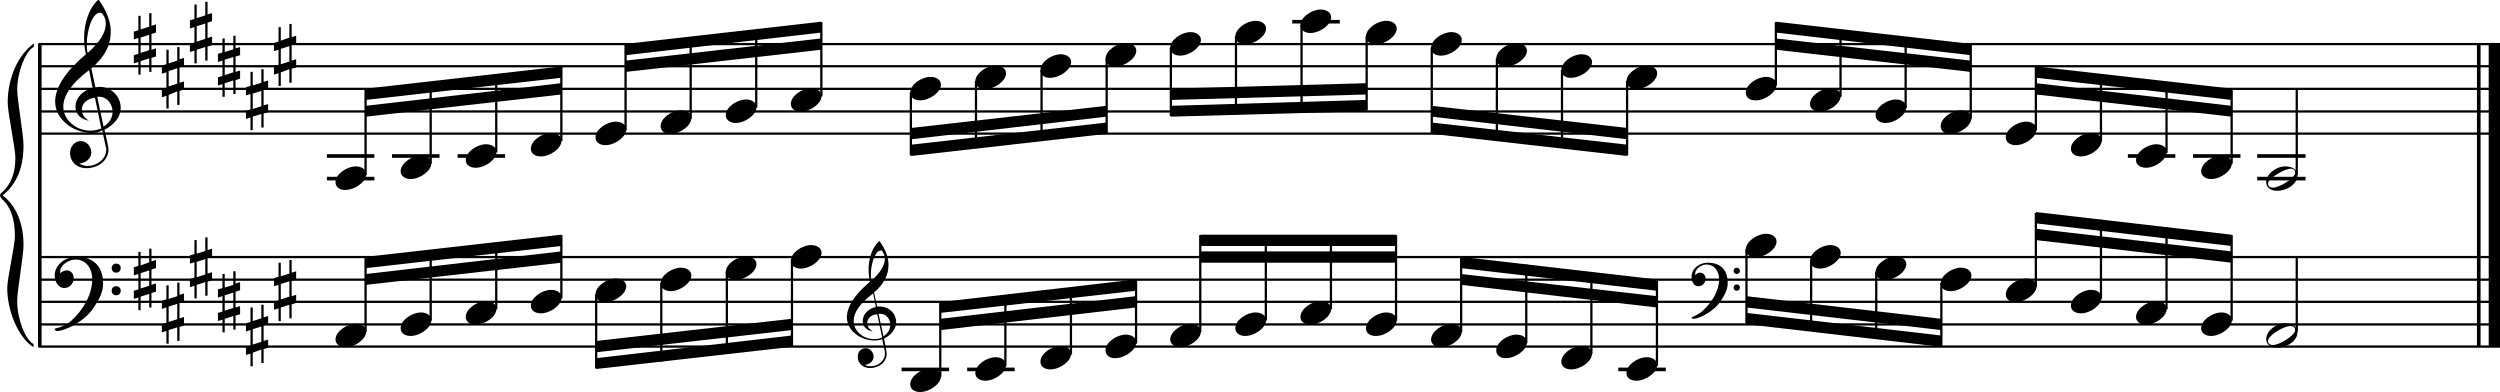 <?xml version="1.0" encoding="utf-8"?>

<!--
	ScaleBook
	Copyright (c) Leland Jansen 2015. All rights reserved.
-->

<!DOCTYPE svg PUBLIC "-//W3C//DTD SVG 1.1//EN" "http://www.w3.org/Graphics/SVG/1.1/DTD/svg11.dtd">
<svg version="1.1" id="Layer_1" xmlns="http://www.w3.org/2000/svg" xmlns:xlink="http://www.w3.org/1999/xlink" x="0px" y="0px"
	 viewBox="0 0 552.9 86.7" enable-background="new 0 0 552.9 86.7" xml:space="preserve">
<rect x="8.4" y="9.7" width="0.8" height="67"/>
<g>
	<path d="M7.4,10.4c-1.9,1.1-3.6,5.8-3.6,9.4c0,2.3,1.4,9.9,1.4,12.3c0,5-1.5,8.6-4.6,11.1c3,2.4,4.6,6.1,4.6,11.1
		c0,2.3-1.4,9.9-1.4,12.3c0,3.8,1.7,8.4,3.6,9.5v0.7c-3.5-2.3-5.8-8.2-5.8-13.1c0-2.1,1.7-9.4,1.7-11.5c0-3.8-1-6.6-2.9-8.2
		C0.1,43.6,0,43.4,0,43.2c0-0.2,0.1-0.4,0.5-0.7c1.9-1.7,2.9-4.2,2.9-7.6c0-2.1-1.7-10-1.7-12.2c0-5.2,2.1-10.4,5.8-13.1V10.4z"/>
</g>
<rect x="547.8" y="9.7" width="0.8" height="67"/>
<rect x="550.4" y="9.7" width="2.5" height="67"/>
<rect x="8.5" y="29.3" width="544.4" height="0.5"/>
<rect x="8.5" y="24.4" width="544.4" height="0.5"/>
<rect x="8.5" y="19.4" width="544.4" height="0.5"/>
<rect x="8.5" y="14.4" width="544.4" height="0.5"/>
<rect x="8.5" y="9.5" width="544.4" height="0.5"/>
<g>
	<path d="M20.3,29.4c-4.2,0-8.1-3.1-8.1-6.9c0-3.2,2.3-6.7,6.8-10.5c-0.3-1.2-0.4-2.4-0.4-3.6c0-3.5,1.2-6.8,3.2-8.5
		c1.8,2.5,2.7,4.9,2.7,7.1c0,2.9-1.3,5.6-4.3,8.1l0.9,4.2c0.5,0,0.8-0.1,0.8-0.1c2.6,0,4.8,2,4.8,4.7c0,1.9-1.4,3.7-3.6,4.8
		c0-0.1,0.9,3.8,0.9,4.3c0,2.5-2.3,4.2-4.9,4.2c-2,0-3.6-1.3-3.6-3.4c0-1.4,1-2.6,2.4-2.6c1.3,0,2.3,1.3,2.3,2.5
		c0,1.4-1.2,2.3-2.7,2.5c0.6,0.3,1.2,0.5,1.9,0.5c2.1,0,4.1-1.6,4.1-3.6c0-0.2,0-0.4-0.1-0.6l-0.8-3.7
		C21.9,29.3,21.2,29.4,20.3,29.4z M18.1,24.2c0,1,0.5,1.9,1.6,2.5c-1.8-0.3-3-1.4-3-3.1c0-2,1.7-3.7,3.8-4.1l-0.8-4
		C16,18.3,14,21,14,23.6c0,2.9,2.8,5.3,6,5.3c0.9,0,1.7-0.2,2.4-0.5L21,21.6C19.4,21.8,18.1,22.8,18.1,24.2z M22.1,2.8
		c-1.6,0-2.9,3.7-2.9,7c0,0.7,0,1.3,0.2,1.9c2.7-2.4,4-4.5,4-6.5c0-0.9-0.3-1.7-1-2.4C22.4,2.9,22.3,2.8,22.1,2.8z M24.9,24.7
		c0-1.6-1.2-3.3-2.9-3.3c-0.1,0-0.2,0-0.5,0l1.4,6.6C24.2,27.2,24.9,26,24.9,24.7z"/>
</g>
<g>
	<path d="M33.5,2.9v2.8l1-0.3v1.8l-1,0.3V11l1-0.3v1.8l-1,0.3v3.1H33v-3l-1.9,0.6v3h-0.5v-2.8l-1,0.3v-1.8l1-0.3V8.4l-1,0.3V7l1-0.3
		V3.5h0.5v3L33,5.9v-3H33.5z M33,7.7l-1.9,0.6v3.4l1.9-0.6V7.7z"/>
</g>
<g>
	<path d="M39.7,10.3v2.8l1-0.3v1.8l-1,0.3v3.4l1-0.3v1.8l-1,0.3v3.1h-0.5v-3L37.3,21v3h-0.5v-2.8l-1,0.3v-1.8l1-0.3v-3.4l-1,0.3
		v-1.8l1-0.3V11h0.5v3l1.9-0.6v-3H39.7z M39.2,15.1l-1.9,0.6v3.4l1.9-0.6V15.1z"/>
</g>
<g>
	<path d="M45.9,0.4v2.8l1-0.3v1.8l-1,0.3v3.4l1-0.3V10l-1,0.3v3.1h-0.5v-3l-1.9,0.6v3H43v-2.8l-1,0.3V9.7l1-0.3V6l-1,0.3V4.5l1-0.3
		V1h0.5v3l1.9-0.6v-3H45.9z M45.4,5.2l-1.9,0.6v3.4l1.9-0.6V5.2z"/>
</g>
<g>
	<path d="M52.1,7.9v2.8l1-0.3v1.8l-1,0.3v3.4l1-0.3v1.8l-1,0.3v3.1h-0.5v-3l-1.9,0.6v3h-0.5v-2.8l-1,0.3v-1.8l1-0.3v-3.4l-1,0.3
		v-1.8l1-0.3V8.5h0.5v3l1.9-0.6v-3H52.1z M51.6,12.6l-1.9,0.6v3.4l1.9-0.6V12.6z"/>
</g>
<g>
	<path d="M58.3,15.3v2.8l1-0.3v1.8l-1,0.3v3.4l1-0.3v1.8l-1,0.3v3.1h-0.5v-3l-1.9,0.6v3h-0.5v-2.8l-1,0.3v-1.8l1-0.3v-3.4l-1,0.3
		v-1.8l1-0.3v-3.1h0.5v3l1.9-0.6v-3H58.3z M57.8,20.1l-1.9,0.6v3.4l1.9-0.6V20.1z"/>
</g>
<g>
	<path d="M64.5,5.4v2.8l1-0.3v1.8l-1,0.3v3.4l1-0.3v1.8l-1,0.3v3.1H64v-3L62.1,16v3h-0.5v-2.8l-1,0.3v-1.8l1-0.3v-3.4l-1,0.3V9.5
		l1-0.3V6h0.5v3L64,8.3v-3H64.5z M64,10.2l-1.9,0.6v3.4l1.9-0.6V10.2z"/>
</g>
<polygon fill-rule="evenodd" clip-rule="evenodd" points="80.9,25.8 124.1,20.9 124.1,18.4 80.9,23.4 "/>
<polygon fill-rule="evenodd" clip-rule="evenodd" points="80.9,22.1 124.1,17.2 124.1,14.7 80.9,19.6 "/>
<polygon fill-rule="evenodd" clip-rule="evenodd" points="138.4,15.9 181.6,11 181.6,8.5 138.4,13.4 "/>
<polygon fill-rule="evenodd" clip-rule="evenodd" points="138.4,12.2 181.6,7.2 181.6,4.8 138.4,9.7 "/>
<polygon fill-rule="evenodd" clip-rule="evenodd" points="201.5,30.8 244.7,25.8 244.7,23.4 201.5,28.3 "/>
<polygon fill-rule="evenodd" clip-rule="evenodd" points="201.5,34.5 244.7,29.6 244.7,27.1 201.5,32 "/>
<polygon fill-rule="evenodd" clip-rule="evenodd" points="259,22.1 302.2,20.9 302.2,18.4 259,19.6 "/>
<polygon fill-rule="evenodd" clip-rule="evenodd" points="259,25.8 302.2,24.6 302.2,22.1 259,23.4 "/>
<polygon fill-rule="evenodd" clip-rule="evenodd" points="316.6,25.8 359.9,30.8 359.9,28.3 316.6,23.4 "/>
<polygon fill-rule="evenodd" clip-rule="evenodd" points="316.6,29.6 359.9,34.5 359.9,32 316.6,27.1 "/>
<polygon fill-rule="evenodd" clip-rule="evenodd" points="392.7,11 435.8,15.9 435.8,13.4 392.7,8.5 "/>
<polygon fill-rule="evenodd" clip-rule="evenodd" points="392.7,7.2 435.8,12.2 435.8,9.7 392.7,4.8 "/>
<polygon fill-rule="evenodd" clip-rule="evenodd" points="450.3,20.9 493.5,25.8 493.5,23.4 450.3,18.4 "/>
<polygon fill-rule="evenodd" clip-rule="evenodd" points="450.3,17.2 493.5,22.1 493.5,19.6 450.3,14.7 "/>
<rect x="8.5" y="76.4" width="544.4" height="0.5"/>
<rect x="8.5" y="71.5" width="544.4" height="0.5"/>
<rect x="8.5" y="66.5" width="544.4" height="0.5"/>
<rect x="8.5" y="61.6" width="544.4" height="0.5"/>
<rect x="8.5" y="56.6" width="544.4" height="0.5"/>
<g>
	<path d="M15.7,71c2.9-2.6,4.7-6.1,4.7-9.2c0-2.5-1.4-4.4-3.7-4.4c-1.6,0-3.4,1.3-3.4,2.7c0,0.2,0,0.3,0.1,0.3
		c-0.1,0,0.6-0.6,1.4-0.6c0.9,0,1.5,0.8,1.5,1.7c0,1.2-0.9,2.2-2.1,2.2c-1.2,0-2.1-1.3-2.1-2.8c0-2.3,2.3-4.1,4.8-4.1
		c4.7,0,5.9,3.2,5.9,5.8c0,1.6-0.4,2.9-2,5.3c-1.9,3.1-6.4,5.3-8.1,5.3c-0.4,0-0.6-0.2-0.6-0.5C13.8,72.3,14.9,71.7,15.7,71z
		 M25.7,58.3c0.6,0,1,0.4,1,1c0,0.6-0.4,1-1,1s-1-0.4-1-1C24.7,58.8,25.1,58.3,25.7,58.3z M25.7,63.3c0.6,0,1,0.4,1,1
		c0,0.6-0.4,1-1,1s-1-0.4-1-1C24.7,63.7,25.1,63.3,25.7,63.3z"/>
</g>
<g>
	<path d="M33.5,55v2.8l1-0.3v1.8l-1,0.3V63l1-0.3v1.8l-1,0.3V68H33v-3l-1.9,0.6v3h-0.5v-2.8l-1,0.3v-1.8l1-0.3v-3.4l-1,0.3v-1.8
		l1-0.3v-3.1h0.5v3L33,58v-3H33.5z M33,59.8l-1.9,0.6v3.4l1.9-0.6V59.8z"/>
</g>
<g>
	<path d="M39.7,62.4v2.8l1-0.3v1.8l-1,0.3v3.4l1-0.3V72l-1,0.3v3.1h-0.5v-3l-1.9,0.6v3h-0.5v-2.8l-1,0.3v-1.8l1-0.3V68l-1,0.3v-1.8
		l1-0.3v-3.1h0.5v3l1.9-0.6v-3H39.7z M39.2,67.2l-1.9,0.6v3.4l1.9-0.6V67.2z"/>
</g>
<g>
	<path d="M45.9,52.5v2.8l1-0.3v1.8l-1,0.3v3.4l1-0.3V62l-1,0.3v3.1h-0.5v-3l-1.9,0.6v3H43v-2.8l-1,0.3v-1.8l1-0.3V58l-1,0.3v-1.8
		l1-0.3v-3.1h0.5v3l1.9-0.6v-3H45.9z M45.4,57.3l-1.9,0.6v3.4l1.9-0.6V57.3z"/>
</g>
<g>
	<path d="M52.1,59.9v2.8l1-0.3v1.8l-1,0.3V68l1-0.3v1.8l-1,0.3v3.1h-0.5v-3l-1.9,0.6v3h-0.5v-2.8l-1,0.3v-1.8l1-0.3v-3.4l-1,0.3V64
		l1-0.3v-3.1h0.5v3l1.9-0.6v-3H52.1z M51.6,64.7l-1.9,0.6v3.4l1.9-0.6V64.7z"/>
</g>
<g>
	<path d="M58.3,67.4v2.8l1-0.3v1.8l-1,0.3v3.4l1-0.3v1.8l-1,0.3v3.1h-0.5v-3L55.9,78v3h-0.5v-2.8l-1,0.3v-1.8l1-0.3v-3.4l-1,0.3
		v-1.8l1-0.3V68h0.5v3l1.9-0.6v-3H58.3z M57.8,72.2l-1.9,0.6v3.4l1.9-0.6V72.2z"/>
</g>
<g>
	<path d="M64.5,57.5v2.8l1-0.3v1.8l-1,0.3v3.4l1-0.3V67l-1,0.3v3.1H64v-3l-1.9,0.6v3h-0.5v-2.8l-1,0.3v-1.8l1-0.3V63l-1,0.3v-1.8
		l1-0.3v-3.1h0.5v3l1.9-0.6v-3H64.5z M64,62.2l-1.9,0.6v3.4l1.9-0.6V62.2z"/>
</g>
<polygon fill-rule="evenodd" clip-rule="evenodd" points="80.9,63 124.1,58.1 124.1,55.6 80.9,60.6 "/>
<polygon fill-rule="evenodd" clip-rule="evenodd" points="80.9,59.3 124.1,54.4 124.1,51.9 80.9,56.8 "/>
<g>
	<path d="M193.4,75.3c-3.2,0-6.1-2.3-6.1-5.1c0-2.4,1.7-5,5.1-7.9c-0.2-0.9-0.3-1.8-0.3-2.7c0-2.6,0.9-5.1,2.4-6.3
		c1.4,1.9,2,3.7,2,5.3c0,2.2-1,4.2-3.2,6.1l0.7,3.1c0.4,0,0.6,0,0.6,0c2,0,3.6,1.5,3.6,3.5c0,1.4-1.1,2.8-2.7,3.6
		c0-0.1,0.6,2.8,0.6,3.3c0,1.9-1.7,3.2-3.7,3.2c-1.5,0-2.7-1-2.7-2.5c0-1.1,0.7-1.9,1.8-1.9c1,0,1.7,1,1.7,1.9c0,1-0.9,1.7-2,1.8
		c0.4,0.2,0.9,0.3,1.4,0.3c1.6,0,3.1-1.2,3.1-2.7c0-0.1,0-0.3,0-0.5l-0.6-2.8C194.7,75.2,194.1,75.3,193.4,75.3z M191.8,71.4
		c0,0.8,0.4,1.4,1.2,1.9c-1.3-0.2-2.2-1.1-2.2-2.3c0-1.5,1.3-2.8,2.9-3.1l-0.6-3c-2.8,2.1-4.3,4.1-4.3,6.1c0,2.2,2.1,4,4.5,4
		c0.7,0,1.3-0.1,1.8-0.4l-1.1-5.1C192.7,69.6,191.8,70.4,191.8,71.4z M194.8,55.4c-1.2,0-2.2,2.8-2.2,5.3c0,0.5,0,1,0.1,1.4
		c2-1.8,3-3.4,3-4.9c0-0.7-0.3-1.3-0.7-1.8C195,55.4,194.9,55.4,194.8,55.4z M196.9,71.8c0-1.2-0.9-2.4-2.2-2.4c0,0-0.2,0-0.4,0
		l1.1,5C196.4,73.7,196.9,72.8,196.9,71.8z"/>
</g>
<polygon fill-rule="evenodd" clip-rule="evenodd" points="131.9,77.9 175.1,73 175.1,70.5 131.9,75.4 "/>
<polygon fill-rule="evenodd" clip-rule="evenodd" points="131.9,81.6 175.1,76.7 175.1,74.2 131.9,79.2 "/>
<polygon fill-rule="evenodd" clip-rule="evenodd" points="208,73 251.2,68 251.2,65.5 208,70.5 "/>
<polygon fill-rule="evenodd" clip-rule="evenodd" points="208,69.2 251.2,64.3 251.2,61.8 208,66.8 "/>
<rect x="265.5" y="55.6" fill-rule="evenodd" clip-rule="evenodd" width="43.2" height="2.5"/>
<rect x="265.5" y="51.9" fill-rule="evenodd" clip-rule="evenodd" width="43.2" height="2.5"/>
<g>
	<path d="M376.6,68.7c2.2-2,3.6-4.6,3.6-6.9c0-1.9-1.1-3.3-2.8-3.3c-1.2,0-2.5,1-2.5,2.1c0,0.2,0,0.2,0.1,0.2c0,0,0.4-0.5,1-0.5
		c0.7,0,1.2,0.6,1.2,1.3c0,0.9-0.6,1.7-1.6,1.7s-1.5-1-1.5-2.1c0-1.8,1.7-3.1,3.6-3.1c3.5,0,4.4,2.4,4.4,4.4c0,1.2-0.3,2.2-1.5,4
		c-1.4,2.3-4.8,4-6,4c-0.3,0-0.5-0.1-0.5-0.3C375.2,69.7,376.1,69.2,376.6,68.7z M384.1,59.2c0.4,0,0.7,0.3,0.7,0.7
		c0,0.4-0.3,0.7-0.7,0.7c-0.4,0-0.7-0.3-0.7-0.7C383.4,59.5,383.7,59.2,384.1,59.2z M384.1,62.9c0.4,0,0.7,0.3,0.7,0.7
		s-0.3,0.7-0.7,0.7c-0.4,0-0.7-0.3-0.7-0.7S383.7,62.9,384.1,62.9z"/>
</g>
<polygon fill-rule="evenodd" clip-rule="evenodd" points="323.1,63 366.4,68 366.4,65.5 323.1,60.6 "/>
<polygon fill-rule="evenodd" clip-rule="evenodd" points="323.1,59.3 366.4,64.3 366.4,61.8 323.1,56.8 "/>
<polygon fill-rule="evenodd" clip-rule="evenodd" points="386.2,68 429.3,73 429.3,70.5 386.2,65.5 "/>
<polygon fill-rule="evenodd" clip-rule="evenodd" points="386.2,71.7 429.3,76.7 429.3,74.2 386.2,69.2 "/>
<polygon fill-rule="evenodd" clip-rule="evenodd" points="450.3,53.1 493.5,58.1 493.5,55.6 450.3,50.6 "/>
<polygon fill-rule="evenodd" clip-rule="evenodd" points="450.3,49.4 493.5,54.4 493.5,51.9 450.3,46.9 "/>
<rect x="72.3" y="34.1" width="10.5" height="0.8"/>
<rect x="72.3" y="39.1" width="10.5" height="0.8"/>
<rect x="80.6" y="19.8" width="0.5" height="18.9"/>
<g>
	<path d="M74.2,40.3c0-1.8,2.5-3.5,4.5-3.5c1.3,0,2.3,0.7,2.3,1.7c0,1.7-2.5,3.5-4.6,3.5C75.2,42.1,74.2,41.4,74.2,40.3z"/>
</g>
<rect x="86.7" y="34.1" width="10.5" height="0.8"/>
<rect x="95" y="18.2" width="0.5" height="18"/>
<g>
	<path d="M88.6,37.9c0-1.8,2.5-3.5,4.5-3.5c1.3,0,2.3,0.7,2.3,1.7c0,1.7-2.5,3.5-4.6,3.5C89.6,39.6,88.6,38.9,88.6,37.9z"/>
</g>
<rect x="101.2" y="34.1" width="10.5" height="0.8"/>
<rect x="109.5" y="16.5" width="0.5" height="17.2"/>
<g>
	<path d="M103,35.4c0-1.8,2.5-3.5,4.5-3.5c1.3,0,2.3,0.7,2.3,1.7c0,1.7-2.5,3.5-4.6,3.5C104,37.1,103,36.5,103,35.4z"/>
</g>
<rect x="123.9" y="14.8" width="0.5" height="16.4"/>
<g>
	<path d="M117.4,32.9c0-1.8,2.5-3.5,4.5-3.5c1.3,0,2.3,0.7,2.3,1.7c0,1.7-2.5,3.5-4.6,3.5C118.4,34.6,117.4,34,117.4,32.9z"/>
</g>
<rect x="138.1" y="9.9" width="0.5" height="18.9"/>
<g>
	<path d="M131.7,30.4c0-1.8,2.5-3.5,4.5-3.5c1.3,0,2.3,0.7,2.3,1.7c0,1.7-2.5,3.5-4.6,3.5C132.7,32.1,131.7,31.5,131.7,30.4z"/>
</g>
<rect x="152.5" y="8.3" width="0.5" height="18"/>
<g>
	<path d="M146.1,27.9c0-1.8,2.5-3.5,4.5-3.5c1.3,0,2.3,0.7,2.3,1.7c0,1.7-2.5,3.5-4.6,3.5C147.1,29.7,146.1,29,146.1,27.9z"/>
</g>
<rect x="167" y="6.6" width="0.5" height="17.2"/>
<g>
	<path d="M160.5,25.5c0-1.8,2.5-3.5,4.5-3.5c1.3,0,2.3,0.7,2.3,1.7c0,1.7-2.5,3.5-4.6,3.5C161.5,27.2,160.5,26.5,160.5,25.5z"/>
</g>
<rect x="181.4" y="4.9" width="0.5" height="16.4"/>
<g>
	<path d="M174.9,23c0-1.8,2.5-3.5,4.5-3.5c1.3,0,2.3,0.7,2.3,1.7c0,1.7-2.5,3.5-4.6,3.5C175.9,24.7,174.9,24.1,174.9,23z"/>
</g>
<rect x="201.2" y="20.4" width="0.5" height="14"/>
<g>
	<path d="M201.3,20.5c0-1.8,2.5-3.5,4.5-3.5c1.3,0,2.3,0.7,2.3,1.7c0,1.7-2.5,3.5-4.6,3.5C202.3,22.2,201.3,21.6,201.3,20.5z"/>
</g>
<rect x="215.6" y="17.9" width="0.5" height="14.9"/>
<g>
	<path d="M215.7,18c0-1.8,2.5-3.5,4.5-3.5c1.3,0,2.3,0.7,2.3,1.7c0,1.7-2.5,3.5-4.6,3.5C216.7,19.7,215.7,19.1,215.7,18z"/>
</g>
<rect x="230.1" y="15.5" width="0.5" height="15.7"/>
<g>
	<path d="M230.1,15.5c0-1.8,2.5-3.5,4.5-3.5c1.3,0,2.3,0.7,2.3,1.7c0,1.7-2.5,3.5-4.6,3.5C231.1,17.3,230.1,16.6,230.1,15.5z"/>
</g>
<rect x="244.5" y="13" width="0.5" height="16.4"/>
<g>
	<path d="M244.5,13c0-1.8,2.5-3.5,4.5-3.5c1.3,0,2.3,0.7,2.3,1.7c0,1.7-2.5,3.5-4.6,3.5C245.5,14.8,244.5,14.1,244.5,13z"/>
</g>
<rect x="258.7" y="10.5" width="0.5" height="15.2"/>
<g>
	<path d="M258.8,10.6c0-1.8,2.5-3.5,4.5-3.5c1.3,0,2.3,0.7,2.3,1.7c0,1.7-2.5,3.5-4.6,3.5C259.8,12.3,258.8,11.7,258.8,10.6z"/>
</g>
<rect x="273.1" y="8" width="0.5" height="17.4"/>
<g>
	<path d="M273.2,8.1c0-1.8,2.5-3.5,4.5-3.5c1.3,0,2.3,0.7,2.3,1.7c0,1.7-2.5,3.5-4.6,3.5C274.2,9.8,273.2,9.2,273.2,8.1z"/>
</g>
<rect x="285.8" y="4.4" width="10.5" height="0.8"/>
<rect x="287.6" y="5.5" width="0.5" height="19.4"/>
<g>
	<path d="M287.6,5.6c0-1.8,2.5-3.5,4.5-3.5c1.3,0,2.3,0.7,2.3,1.7c0,1.7-2.5,3.5-4.6,3.5C288.6,7.3,287.6,6.7,287.6,5.6z"/>
</g>
<rect x="302" y="8" width="0.5" height="16.4"/>
<g>
	<path d="M302.1,8.1c0-1.8,2.5-3.5,4.5-3.5c1.3,0,2.3,0.7,2.3,1.7c0,1.7-2.5,3.5-4.6,3.5C303,9.8,302.1,9.2,302.1,8.1z"/>
</g>
<rect x="316.4" y="10.5" width="0.5" height="18.9"/>
<g>
	<path d="M316.5,10.6c0-1.8,2.5-3.5,4.5-3.5c1.3,0,2.3,0.7,2.3,1.7c0,1.7-2.5,3.5-4.6,3.5C317.4,12.3,316.5,11.7,316.5,10.6z"/>
</g>
<rect x="330.8" y="13" width="0.5" height="18"/>
<g>
	<path d="M330.9,13c0-1.8,2.5-3.5,4.5-3.5c1.3,0,2.3,0.7,2.3,1.7c0,1.7-2.5,3.5-4.6,3.5C331.9,14.8,330.9,14.1,330.9,13z"/>
</g>
<rect x="345.2" y="15.5" width="0.5" height="17.2"/>
<g>
	<path d="M345.3,15.5c0-1.8,2.5-3.5,4.5-3.5c1.3,0,2.3,0.7,2.3,1.7c0,1.7-2.5,3.5-4.6,3.5C346.3,17.3,345.3,16.6,345.3,15.5z"/>
</g>
<rect x="359.6" y="17.9" width="0.5" height="16.4"/>
<g>
	<path d="M359.7,18c0-1.8,2.5-3.5,4.5-3.5c1.3,0,2.3,0.7,2.3,1.7c0,1.7-2.5,3.5-4.6,3.5C360.7,19.7,359.7,19.1,359.7,18z"/>
</g>
<rect x="392.5" y="4.9" width="0.5" height="14"/>
<g>
	<path d="M386.1,20.5c0-1.8,2.5-3.5,4.5-3.5c1.3,0,2.3,0.7,2.3,1.7c0,1.7-2.5,3.5-4.6,3.5C387,22.2,386.1,21.6,386.1,20.5z"/>
</g>
<rect x="406.8" y="6.5" width="0.5" height="14.9"/>
<g>
	<path d="M400.3,23c0-1.8,2.5-3.5,4.5-3.5c1.3,0,2.3,0.7,2.3,1.7c0,1.7-2.5,3.5-4.6,3.5C401.3,24.7,400.3,24.1,400.3,23z"/>
</g>
<rect x="421.2" y="8.2" width="0.5" height="15.7"/>
<g>
	<path d="M414.8,25.5c0-1.8,2.5-3.5,4.5-3.5c1.3,0,2.3,0.7,2.3,1.7c0,1.7-2.5,3.5-4.6,3.5C415.7,27.2,414.8,26.5,414.8,25.5z"/>
</g>
<rect x="435.6" y="9.9" width="0.5" height="16.4"/>
<g>
	<path d="M429.2,27.9c0-1.8,2.5-3.5,4.5-3.5c1.3,0,2.3,0.7,2.3,1.7c0,1.7-2.5,3.5-4.6,3.5C430.1,29.7,429.2,29,429.2,27.9z"/>
</g>
<rect x="450" y="14.8" width="0.5" height="14"/>
<g>
	<path d="M443.6,30.4c0-1.8,2.5-3.5,4.5-3.5c1.3,0,2.3,0.7,2.3,1.7c0,1.7-2.5,3.5-4.6,3.5C444.6,32.1,443.6,31.5,443.6,30.4z"/>
</g>
<rect x="464.4" y="16.4" width="0.5" height="14.9"/>
<g>
	<path d="M458,32.9c0-1.8,2.5-3.5,4.5-3.5c1.3,0,2.3,0.7,2.3,1.7c0,1.7-2.5,3.5-4.6,3.5C459,34.6,458,34,458,32.9z"/>
</g>
<rect x="470.6" y="34.1" width="10.5" height="0.8"/>
<rect x="478.9" y="18.1" width="0.5" height="15.7"/>
<g>
	<path d="M472.4,35.4c0-1.8,2.5-3.5,4.5-3.5c1.3,0,2.3,0.7,2.3,1.7c0,1.7-2.5,3.5-4.6,3.5C473.4,37.1,472.4,36.5,472.4,35.4z"/>
</g>
<rect x="485" y="34.1" width="10.5" height="0.8"/>
<rect x="493.3" y="19.8" width="0.5" height="16.4"/>
<g>
	<path d="M486.8,37.9c0-1.8,2.5-3.5,4.5-3.5c1.3,0,2.3,0.7,2.3,1.7c0,1.7-2.5,3.5-4.6,3.5C487.8,39.6,486.8,38.9,486.8,37.9z"/>
</g>
<rect x="499.2" y="34.1" width="10.7" height="0.8"/>
<rect x="499.2" y="39.1" width="10.7" height="0.8"/>
<rect x="507.7" y="19.6" width="0.5" height="19.1"/>
<g>
	<path d="M505.4,36.8c1.6,0,2.7,0.7,2.7,2c0,1.9-2.3,3.4-4.5,3.4c-1.3,0-2.4-0.7-2.4-1.8C501.1,38.6,503.3,36.8,505.4,36.8z
		 M501.6,40.6c0,0.6,0.4,0.9,1.1,0.9c1.4,0,4.9-2.1,4.9-3.3c0-0.6-0.4-0.9-1.1-0.9C505.2,37.4,501.6,39.4,501.6,40.6z"/>
</g>
<rect x="80.6" y="57" width="0.5" height="16.4"/>
<g>
	<path d="M74.2,75.1c0-1.8,2.5-3.5,4.5-3.5c1.3,0,2.3,0.7,2.3,1.7c0,1.7-2.5,3.5-4.6,3.5C75.2,76.8,74.2,76.1,74.2,75.1z"/>
</g>
<rect x="95" y="55.4" width="0.5" height="15.5"/>
<g>
	<path d="M88.6,72.6c0-1.8,2.5-3.5,4.5-3.5c1.3,0,2.3,0.7,2.3,1.7c0,1.7-2.5,3.5-4.6,3.5C89.6,74.3,88.6,73.7,88.6,72.6z"/>
</g>
<rect x="109.5" y="53.7" width="0.5" height="14.7"/>
<g>
	<path d="M103,70.1c0-1.8,2.5-3.5,4.5-3.5c1.3,0,2.3,0.7,2.3,1.7c0,1.7-2.5,3.5-4.6,3.5C104,71.8,103,71.2,103,70.1z"/>
</g>
<rect x="123.9" y="52" width="0.5" height="14"/>
<g>
	<path d="M117.4,67.6c0-1.8,2.5-3.5,4.5-3.5c1.3,0,2.3,0.7,2.3,1.7c0,1.7-2.5,3.5-4.6,3.5C118.4,69.3,117.4,68.7,117.4,67.6z"/>
</g>
<rect x="131.6" y="65.1" width="0.5" height="16.4"/>
<g>
	<path d="M131.7,65.1c0-1.8,2.5-3.5,4.5-3.5c1.3,0,2.3,0.7,2.3,1.7c0,1.7-2.5,3.5-4.6,3.5C132.7,66.9,131.7,66.2,131.7,65.1z"/>
</g>
<rect x="146" y="62.6" width="0.5" height="17.4"/>
<g>
	<path d="M146.1,62.7c0-1.8,2.5-3.5,4.5-3.5c1.3,0,2.3,0.7,2.3,1.7c0,1.7-2.5,3.5-4.6,3.5C147.1,64.4,146.1,63.7,146.1,62.7z"/>
</g>
<rect x="160.5" y="60.1" width="0.5" height="18.1"/>
<g>
	<path d="M160.5,60.2c0-1.8,2.5-3.5,4.5-3.5c1.3,0,2.3,0.7,2.3,1.7c0,1.7-2.5,3.5-4.6,3.5C161.5,61.9,160.5,61.3,160.5,60.2z"/>
</g>
<rect x="174.9" y="57.6" width="0.5" height="18.9"/>
<g>
	<path d="M174.9,57.7c0-1.8,2.5-3.5,4.5-3.5c1.3,0,2.3,0.7,2.3,1.7c0,1.7-2.5,3.5-4.6,3.5C175.9,59.4,174.9,58.8,174.9,57.7z"/>
</g>
<rect x="199.4" y="81.3" width="10.5" height="0.8"/>
<rect x="207.7" y="66.9" width="0.5" height="16.4"/>
<g>
	<path d="M201.3,85c0-1.8,2.5-3.5,4.5-3.5c1.3,0,2.3,0.7,2.3,1.7c0,1.7-2.5,3.5-4.6,3.5C202.3,86.7,201.3,86.1,201.3,85z"/>
</g>
<rect x="213.9" y="81.3" width="10.5" height="0.8"/>
<rect x="222.1" y="65.4" width="0.5" height="15.5"/>
<g>
	<path d="M215.7,82.5c0-1.8,2.5-3.5,4.5-3.5c1.3,0,2.3,0.7,2.3,1.7c0,1.7-2.5,3.5-4.6,3.5C216.7,84.2,215.7,83.6,215.7,82.5z"/>
</g>
<rect x="236.6" y="63.7" width="0.5" height="14.7"/>
<g>
	<path d="M230.1,80c0-1.8,2.5-3.5,4.5-3.5c1.3,0,2.3,0.7,2.3,1.7c0,1.7-2.5,3.5-4.6,3.5C231.1,81.7,230.1,81.1,230.1,80z"/>
</g>
<rect x="251" y="62" width="0.5" height="14"/>
<g>
	<path d="M244.5,77.5c0-1.8,2.5-3.5,4.5-3.5c1.3,0,2.3,0.7,2.3,1.7c0,1.7-2.5,3.5-4.6,3.5C245.5,79.3,244.5,78.6,244.5,77.5z"/>
</g>
<rect x="265.2" y="52" width="0.5" height="21.4"/>
<g>
	<path d="M258.8,75.1c0-1.8,2.5-3.5,4.5-3.5c1.3,0,2.3,0.7,2.3,1.7c0,1.7-2.5,3.5-4.6,3.5C259.8,76.8,258.8,76.1,258.8,75.1z"/>
</g>
<rect x="279.7" y="52" width="0.5" height="18.9"/>
<g>
	<path d="M273.2,72.6c0-1.8,2.5-3.5,4.5-3.5c1.3,0,2.3,0.7,2.3,1.7c0,1.7-2.5,3.5-4.6,3.5C274.2,74.3,273.2,73.7,273.2,72.6z"/>
</g>
<rect x="294.1" y="52" width="0.5" height="16.4"/>
<g>
	<path d="M287.6,70.1c0-1.8,2.5-3.5,4.5-3.5c1.3,0,2.3,0.7,2.3,1.7c0,1.7-2.5,3.5-4.6,3.5C288.6,71.8,287.6,71.2,287.6,70.1z"/>
</g>
<rect x="308.5" y="52" width="0.5" height="18.9"/>
<g>
	<path d="M302.1,72.6c0-1.8,2.5-3.5,4.5-3.5c1.3,0,2.3,0.7,2.3,1.7c0,1.7-2.5,3.5-4.6,3.5C303,74.3,302.1,73.7,302.1,72.6z"/>
</g>
<rect x="322.9" y="57" width="0.5" height="16.4"/>
<g>
	<path d="M316.5,75.1c0-1.8,2.5-3.5,4.5-3.5c1.3,0,2.3,0.7,2.3,1.7c0,1.7-2.5,3.5-4.6,3.5C317.4,76.8,316.5,76.1,316.5,75.1z"/>
</g>
<rect x="337.3" y="58.5" width="0.5" height="17.4"/>
<g>
	<path d="M330.9,77.5c0-1.8,2.5-3.5,4.5-3.5c1.3,0,2.3,0.7,2.3,1.7c0,1.7-2.5,3.5-4.6,3.5C331.9,79.3,330.9,78.6,330.9,77.5z"/>
</g>
<rect x="351.7" y="60.2" width="0.5" height="18.1"/>
<g>
	<path d="M345.3,80c0-1.8,2.5-3.5,4.5-3.5c1.3,0,2.3,0.7,2.3,1.7c0,1.7-2.5,3.5-4.6,3.5C346.3,81.7,345.3,81.1,345.3,80z"/>
</g>
<rect x="357.9" y="81.3" width="10.5" height="0.8"/>
<rect x="366.2" y="62" width="0.5" height="18.9"/>
<g>
	<path d="M359.7,82.5c0-1.8,2.5-3.5,4.5-3.5c1.3,0,2.3,0.7,2.3,1.7c0,1.7-2.5,3.5-4.6,3.5C360.7,84.2,359.7,83.6,359.7,82.5z"/>
</g>
<rect x="386" y="55.1" width="0.5" height="16.4"/>
<g>
	<path d="M386.1,55.2c0-1.8,2.5-3.5,4.5-3.5c1.3,0,2.3,0.7,2.3,1.7c0,1.7-2.5,3.5-4.6,3.5C387,56.9,386.1,56.3,386.1,55.2z"/>
</g>
<rect x="400.3" y="57.6" width="0.5" height="15.5"/>
<g>
	<path d="M400.3,57.7c0-1.8,2.5-3.5,4.5-3.5c1.3,0,2.3,0.7,2.3,1.7c0,1.7-2.5,3.5-4.6,3.5C401.3,59.4,400.3,58.8,400.3,57.7z"/>
</g>
<rect x="414.7" y="60.1" width="0.5" height="14.7"/>
<g>
	<path d="M414.8,60.2c0-1.8,2.5-3.5,4.5-3.5c1.3,0,2.3,0.7,2.3,1.7c0,1.7-2.5,3.5-4.6,3.5C415.7,61.9,414.8,61.3,414.8,60.2z"/>
</g>
<rect x="429.1" y="62.6" width="0.5" height="14"/>
<g>
	<path d="M429.2,62.7c0-1.8,2.5-3.5,4.5-3.5c1.3,0,2.3,0.7,2.3,1.7c0,1.7-2.5,3.5-4.6,3.5C430.1,64.4,429.2,63.7,429.2,62.7z"/>
</g>
<rect x="450" y="47.1" width="0.5" height="16.4"/>
<g>
	<path d="M443.6,65.1c0-1.8,2.5-3.5,4.5-3.5c1.3,0,2.3,0.7,2.3,1.7c0,1.7-2.5,3.5-4.6,3.5C444.6,66.9,443.6,66.2,443.6,65.1z"/>
</g>
<rect x="464.4" y="48.6" width="0.5" height="17.4"/>
<g>
	<path d="M458,67.6c0-1.8,2.5-3.5,4.5-3.5c1.3,0,2.3,0.7,2.3,1.7c0,1.7-2.5,3.5-4.6,3.5C459,69.3,458,68.7,458,67.6z"/>
</g>
<rect x="478.9" y="50.3" width="0.5" height="18.1"/>
<g>
	<path d="M472.4,70.1c0-1.8,2.5-3.5,4.5-3.5c1.3,0,2.3,0.7,2.3,1.7c0,1.7-2.5,3.5-4.6,3.5C473.4,71.8,472.4,71.2,472.4,70.1z"/>
</g>
<rect x="493.3" y="52" width="0.5" height="18.9"/>
<g>
	<path d="M486.8,72.6c0-1.8,2.5-3.5,4.5-3.5c1.3,0,2.3,0.7,2.3,1.7c0,1.7-2.5,3.5-4.6,3.5C487.8,74.3,486.8,73.7,486.8,72.6z"/>
</g>
<rect x="507.7" y="56.8" width="0.5" height="16.6"/>
<g>
	<path d="M505.4,71.5c1.6,0,2.7,0.7,2.7,2c0,1.9-2.3,3.4-4.5,3.4c-1.3,0-2.4-0.7-2.4-1.8C501.1,73.3,503.3,71.5,505.4,71.5z
		 M501.6,75.4c0,0.6,0.4,0.9,1.1,0.9c1.4,0,4.9-2.1,4.9-3.3c0-0.6-0.4-0.9-1.1-0.9C505.2,72.1,501.6,74.1,501.6,75.4z"/>
</g>
</svg>
